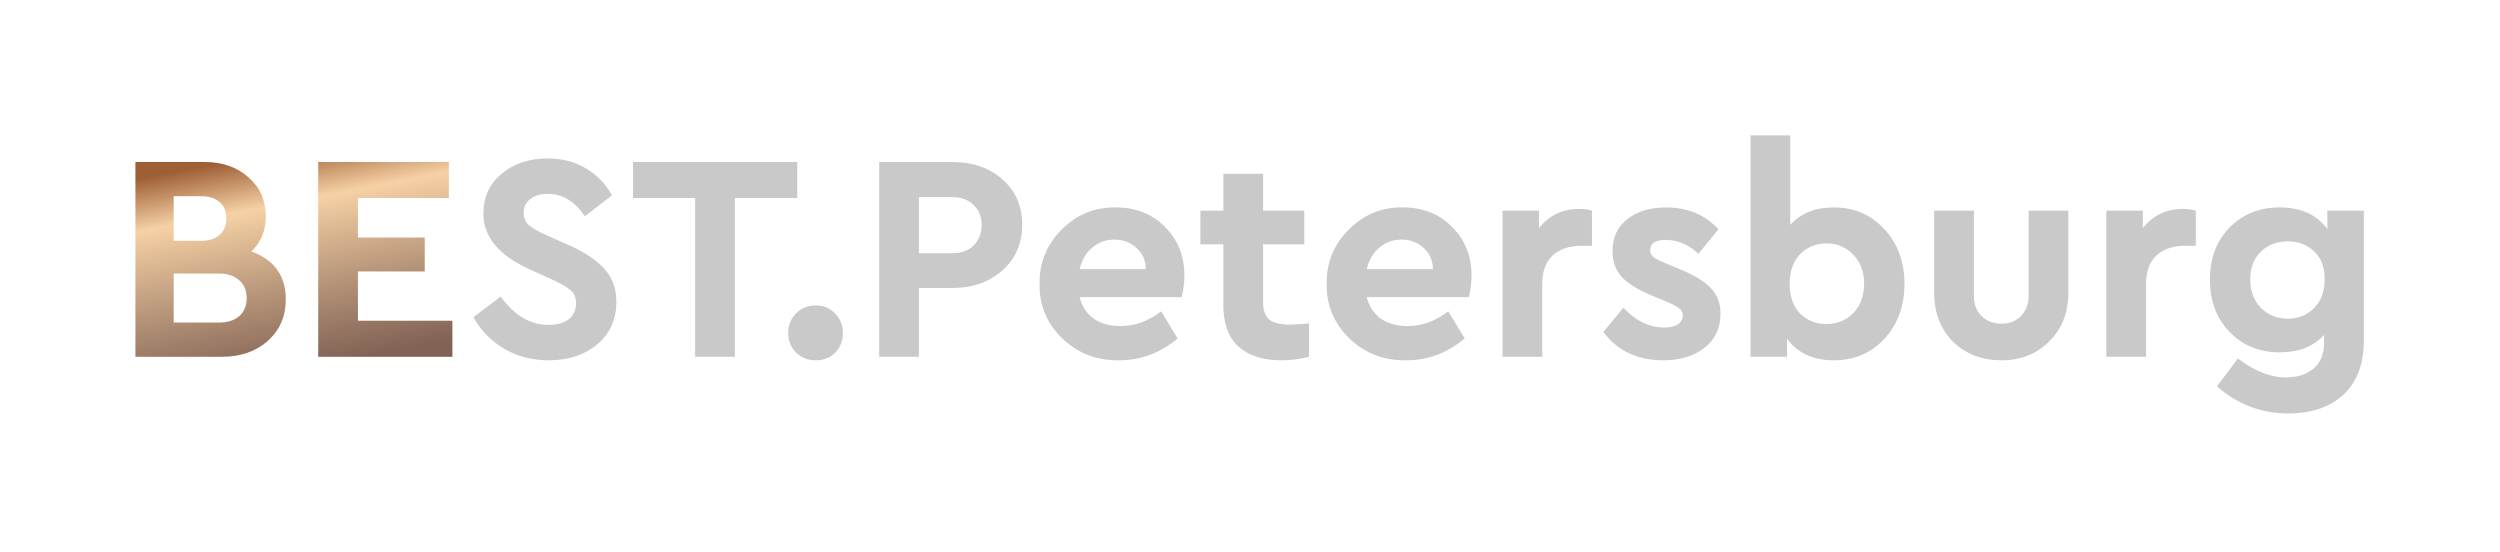 <svg width="240" height="53" viewBox="0 0 240 53" fill="none" xmlns="http://www.w3.org/2000/svg">
<g filter="url(#filter0_d_407_42918)">
<path d="M27.437 24.753C27.437 26.358 26.863 27.681 25.714 28.72C24.565 29.739 23.096 30.25 21.306 30.25H13V11.55H19.611C21.344 11.55 22.757 12.041 23.849 13.023C24.96 13.987 25.516 15.233 25.516 16.763C25.516 18.142 25.055 19.266 24.132 20.135C26.335 20.947 27.437 22.486 27.437 24.753ZM19.3 14.837H16.673V19.115H19.3C20.073 19.115 20.666 18.926 21.08 18.548C21.514 18.17 21.73 17.642 21.73 16.962C21.73 16.3 21.514 15.781 21.08 15.403C20.666 15.025 20.073 14.837 19.3 14.837ZM23.68 24.611C23.68 23.894 23.444 23.327 22.973 22.911C22.502 22.477 21.852 22.26 21.024 22.26H16.673V26.963H21.024C21.852 26.963 22.502 26.755 22.973 26.34C23.444 25.924 23.68 25.348 23.68 24.611ZM30.548 30.25V11.55H43.092V15.007H34.362V18.803H40.775V22.061H34.362V26.793H43.431V30.25H30.548Z" fill="url(#paint0_linear_407_42918)"/>
<path d="M45.442 26.453L48.069 24.47C49.388 26.283 50.913 27.19 52.646 27.19C53.475 27.19 54.125 27.01 54.596 26.651C55.067 26.273 55.302 25.764 55.302 25.121C55.302 24.592 55.142 24.186 54.822 23.903C54.502 23.601 53.871 23.233 52.929 22.798L50.923 21.891C47.909 20.55 46.403 18.756 46.403 16.508C46.403 14.922 46.986 13.647 48.154 12.683C49.322 11.701 50.8 11.21 52.59 11.21C53.984 11.21 55.208 11.531 56.263 12.173C57.318 12.797 58.146 13.656 58.749 14.752L56.15 16.763C55.189 15.328 54.002 14.61 52.59 14.61C51.912 14.61 51.356 14.771 50.923 15.092C50.49 15.413 50.273 15.857 50.273 16.423C50.273 16.895 50.424 17.283 50.725 17.585C51.045 17.868 51.62 18.199 52.449 18.576L54.568 19.512C56.169 20.229 57.336 21.013 58.071 21.863C58.806 22.694 59.173 23.733 59.173 24.98C59.173 26.661 58.561 28.021 57.336 29.059C56.112 30.079 54.549 30.59 52.646 30.59C51.083 30.59 49.67 30.221 48.408 29.485C47.165 28.748 46.176 27.737 45.442 26.453ZM66.733 30.25V15.007H60.772V11.55H76.537V15.007H70.547V30.25H66.733ZM75.665 27.955C75.665 27.218 75.919 26.595 76.428 26.085C76.936 25.575 77.567 25.32 78.321 25.32C79.055 25.32 79.667 25.575 80.157 26.085C80.666 26.595 80.92 27.218 80.92 27.955C80.92 28.71 80.675 29.343 80.185 29.853C79.696 30.344 79.074 30.59 78.321 30.59C77.567 30.59 76.936 30.344 76.428 29.853C75.919 29.343 75.665 28.71 75.665 27.955ZM84.403 30.25V11.55H91.409C93.368 11.55 94.979 12.107 96.24 13.222C97.502 14.336 98.133 15.79 98.133 17.585C98.133 19.36 97.502 20.815 96.24 21.948C94.979 23.081 93.368 23.648 91.409 23.648H88.217V30.25H84.403ZM88.217 20.305H91.409C92.294 20.305 92.982 20.059 93.472 19.568C93.98 19.058 94.235 18.397 94.235 17.585C94.235 16.792 93.971 16.149 93.444 15.658C92.935 15.167 92.257 14.922 91.409 14.922H88.217V20.305ZM113.447 24.526H103.644C103.87 25.414 104.322 26.104 105 26.595C105.697 27.067 106.554 27.303 107.571 27.303C108.946 27.303 110.245 26.831 111.47 25.886L113.052 28.493C111.376 29.891 109.511 30.59 107.458 30.59C105.311 30.627 103.484 29.928 101.977 28.493C100.489 27.038 99.764 25.291 99.801 23.251C99.764 21.23 100.47 19.493 101.92 18.038C103.371 16.584 105.103 15.876 107.119 15.913C109.04 15.913 110.613 16.537 111.837 17.783C113.08 19.03 113.702 20.579 113.702 22.43C113.702 23.11 113.617 23.809 113.447 24.526ZM103.644 21.835H110.001C109.982 20.985 109.68 20.305 109.096 19.795C108.531 19.266 107.825 19.002 106.978 19.002C106.168 19.002 105.461 19.256 104.859 19.767C104.256 20.276 103.851 20.966 103.644 21.835ZM125.662 27.048V30.25C124.758 30.476 123.882 30.59 123.035 30.59C121.245 30.59 119.861 30.146 118.881 29.258C117.921 28.37 117.44 27.057 117.44 25.32V19.455H115.237V16.225H117.44V12.683H121.255V16.225H125.21V19.455H121.255V24.98C121.255 25.773 121.452 26.34 121.848 26.68C122.262 27.001 122.931 27.161 123.854 27.161C124.174 27.161 124.777 27.123 125.662 27.048ZM141.01 24.526H131.207C131.433 25.414 131.885 26.104 132.563 26.595C133.26 27.067 134.117 27.303 135.134 27.303C136.509 27.303 137.808 26.831 139.033 25.886L140.615 28.493C138.939 29.891 137.074 30.59 135.021 30.59C132.874 30.627 131.047 29.928 129.54 28.493C128.052 27.038 127.327 25.291 127.364 23.251C127.327 21.23 128.033 19.493 129.483 18.038C130.934 16.584 132.666 15.876 134.682 15.913C136.603 15.913 138.176 16.537 139.4 17.783C140.643 19.03 141.265 20.579 141.265 22.43C141.265 23.11 141.18 23.809 141.01 24.526ZM131.207 21.835H137.564C137.545 20.985 137.243 20.305 136.659 19.795C136.094 19.266 135.388 19.002 134.54 19.002C133.731 19.002 133.024 19.256 132.422 19.767C131.819 20.276 131.414 20.966 131.207 21.835ZM152.83 16.225V19.596H151.813C150.645 19.596 149.722 19.908 149.044 20.532C148.385 21.155 148.055 22.061 148.055 23.251V30.25H144.241V16.225H147.744V17.896C148.724 16.669 150.005 16.055 151.587 16.055C152.058 16.055 152.472 16.112 152.83 16.225ZM153.923 27.87L155.844 25.546C157.049 26.812 158.359 27.445 159.771 27.445C160.299 27.445 160.722 27.35 161.043 27.161C161.382 26.953 161.551 26.661 161.551 26.283C161.551 26 161.448 25.782 161.24 25.631C161.052 25.461 160.675 25.253 160.11 25.008L158.613 24.385C157.276 23.837 156.306 23.242 155.703 22.6C155.1 21.939 154.799 21.108 154.799 20.107C154.799 18.803 155.27 17.783 156.211 17.047C157.153 16.291 158.396 15.913 159.941 15.913C162.013 15.913 163.689 16.612 164.97 18.01L163.049 20.361C162.107 19.474 161.061 19.03 159.912 19.03C158.914 19.03 158.415 19.36 158.415 20.021C158.415 20.286 158.519 20.503 158.726 20.673C158.933 20.843 159.319 21.041 159.884 21.268L161.24 21.835C162.634 22.401 163.632 23.006 164.235 23.648C164.857 24.29 165.167 25.112 165.167 26.113C165.167 27.511 164.649 28.606 163.614 29.399C162.596 30.193 161.297 30.59 159.715 30.59C157.21 30.59 155.279 29.683 153.923 27.87ZM180.907 18.01C182.187 19.389 182.828 21.136 182.828 23.251C182.828 25.367 182.187 27.123 180.907 28.521C179.626 29.9 178.006 30.59 176.047 30.59C174.069 30.59 172.572 29.9 171.555 28.521V30.25H168.052V9H171.866V17.585C172.883 16.471 174.277 15.913 176.047 15.913C178.006 15.913 179.626 16.612 180.907 18.01ZM178.957 23.223C178.957 22.09 178.609 21.164 177.912 20.447C177.234 19.729 176.377 19.37 175.341 19.37C174.324 19.37 173.476 19.719 172.798 20.418C172.139 21.098 171.809 22.043 171.809 23.251C171.809 24.46 172.139 25.405 172.798 26.085C173.476 26.765 174.324 27.105 175.341 27.105C176.396 27.105 177.262 26.746 177.94 26.028C178.618 25.31 178.957 24.375 178.957 23.223ZM185.679 24.073V16.225H189.493V24.385C189.493 25.197 189.738 25.849 190.227 26.34C190.736 26.831 191.376 27.076 192.148 27.076C192.902 27.076 193.523 26.831 194.013 26.34C194.503 25.83 194.748 25.178 194.748 24.385V16.225H198.562V24.073C198.562 26 197.95 27.567 196.725 28.776C195.52 29.985 193.994 30.59 192.148 30.59C190.265 30.59 188.711 29.994 187.487 28.805C186.281 27.596 185.679 26.018 185.679 24.073ZM210.798 16.225V19.596H209.781C208.613 19.596 207.69 19.908 207.012 20.532C206.353 21.155 206.023 22.061 206.023 23.251V30.25H202.209V16.225H205.712V17.896C206.692 16.669 207.972 16.055 209.554 16.055C210.025 16.055 210.44 16.112 210.798 16.225ZM223.425 16.225H226.928V28.691C226.928 30.939 226.278 32.667 224.979 33.876C223.679 35.085 221.918 35.689 219.695 35.689C217.077 35.689 214.789 34.821 212.83 33.083L214.836 30.419C216.456 31.628 217.972 32.233 219.385 32.233C220.534 32.233 221.438 31.95 222.097 31.383C222.775 30.816 223.114 29.994 223.114 28.918V28.153C222.097 29.267 220.675 29.825 218.848 29.825C216.908 29.825 215.307 29.173 214.045 27.87C212.783 26.566 212.152 24.895 212.152 22.855C212.152 20.796 212.783 19.124 214.045 17.84C215.307 16.555 216.908 15.913 218.848 15.913C220.882 15.913 222.408 16.603 223.425 17.982V16.225ZM223.17 22.798C223.17 21.646 222.831 20.758 222.153 20.135C221.494 19.493 220.656 19.172 219.639 19.172C218.584 19.172 217.718 19.502 217.04 20.163C216.362 20.824 216.023 21.712 216.023 22.826C216.023 23.941 216.362 24.847 217.04 25.546C217.737 26.245 218.603 26.595 219.639 26.595C220.637 26.595 221.475 26.255 222.153 25.575C222.831 24.895 223.17 23.969 223.17 22.798Z" fill="#C9C9C9"/>
</g>
<defs>
<filter id="filter0_d_407_42918" x="0" y="0" width="239.928" height="52.689" filterUnits="userSpaceOnUse" color-interpolation-filters="sRGB">
<feFlood flood-opacity="0" result="BackgroundImageFix"/>
<feColorMatrix in="SourceAlpha" type="matrix" values="0 0 0 0 0 0 0 0 0 0 0 0 0 0 0 0 0 0 127 0" result="hardAlpha"/>
<feOffset dy="4"/>
<feGaussianBlur stdDeviation="6.5"/>
<feComposite in2="hardAlpha" operator="out"/>
<feColorMatrix type="matrix" values="0 0 0 0 0.992 0 0 0 0 0.818 0 0 0 0 0.624 0 0 0 0.37 0"/>
<feBlend mode="normal" in2="BackgroundImageFix" result="effect1_dropShadow_407_42918"/>
<feBlend mode="normal" in="SourceGraphic" in2="effect1_dropShadow_407_42918" result="shape"/>
</filter>
<linearGradient id="paint0_linear_407_42918" x1="40.503" y1="29.119" x2="36.51" y2="8.634" gradientUnits="userSpaceOnUse">
<stop stop-color="#745142" stop-opacity="0.9"/>
<stop offset="0.76" stop-color="#F6D1A5"/>
<stop offset="1" stop-color="#9E5F35"/>
</linearGradient>
</defs>
</svg>
